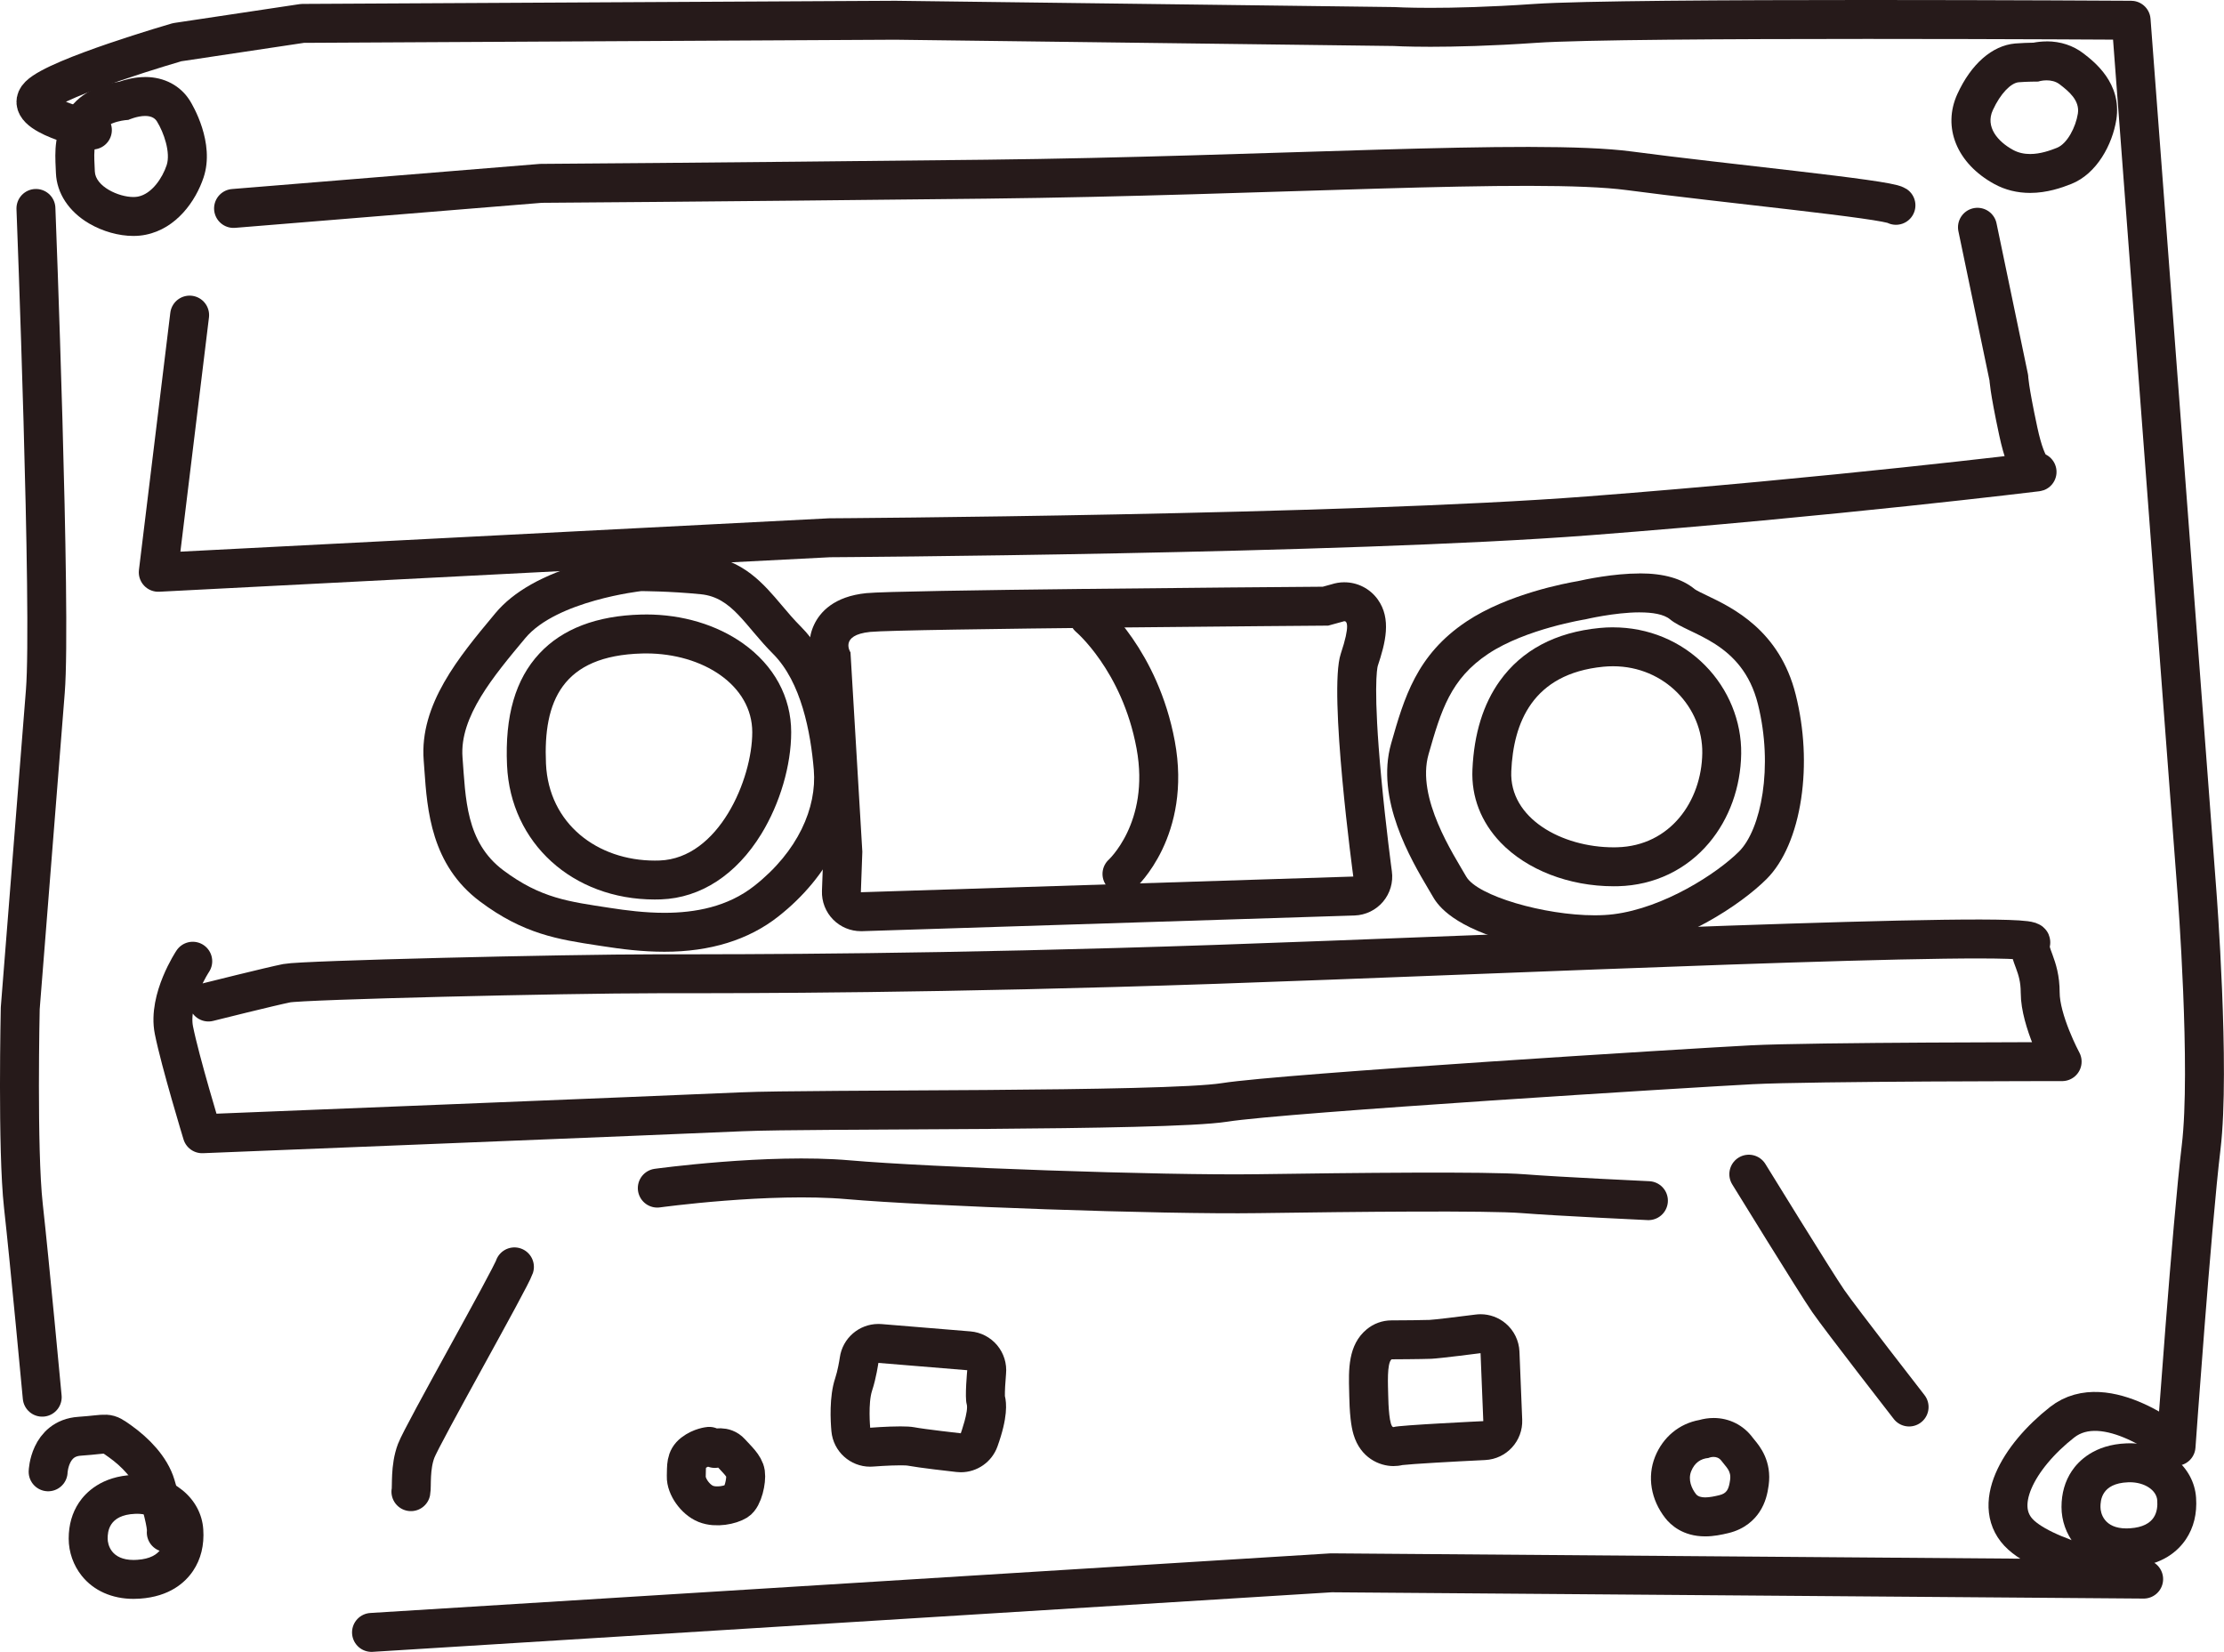 <?xml version="1.0" encoding="UTF-8"?>
<svg id="Layer_2" data-name="Layer 2" xmlns="http://www.w3.org/2000/svg" viewBox="0 0 799.71 594">
  <defs>
    <style>
      .cls-1 {
        fill: #261a1a;
      }

      .cls-2 {
        fill: none;
        stroke: #261a1a;
        stroke-linecap: round;
        stroke-linejoin: round;
        stroke-width: 14px;
      }
    </style>
  </defs>
  <g id="Layer_2-2" data-name="Layer 2">
    <path class="cls-2" d="M33.22,46.76s-25.94-5.64-19.17-12.41S63.67,15.18,63.67,15.18l45.11-6.77,213.16-1.13,179.33,2.26s18.05,1.13,50.75-1.13,214.29-1.13,214.29-1.13l23.68,313.54s4.89,63.54,1.5,91.73-9.02,107.52-9.02,107.52c0,0-25.19-21.05-40.98-8.65s-25.94,30.45-14.66,40.6,43.99,15.79,43.99,15.79l-292.11-2.26-345.12,21.43"/>
    <path class="cls-2" d="M83.98,74.95l110.53-9.02s58.65-.38,160.16-1.5,197.37-7.52,231.21-3.01,92.48,10.15,95.87,12.41"/>
    <path class="cls-2" d="M711.06,81.72l11.28,54.14s0,3.38,3.38,19.17,6.77,14.66,6.77,14.66c0,0-73.31,9.02-161.28,15.79s-272.94,7.89-272.94,7.89l-241.36,12.41,11.28-92.48"/>
    <path class="cls-2" d="M12.92,74.95s5.64,145.49,3.38,173.69-9.02,113.91-9.02,113.91c0,0-1.13,50.75,1.13,71.05s6.77,68.8,6.77,68.8"/>
    <path class="cls-1" d="M230.6,212.55s10.15,0,21.43,1.13c11.28,1.13,15.79,11.28,25.94,21.43,10.15,10.15,13.53,28.2,14.66,41.73,1.13,13.53-5.64,29.32-21.43,41.73-9.6,7.54-21.28,9.66-32.25,9.66-7.08,0-13.88-.88-19.63-1.77-14.66-2.26-24.81-3.38-38.35-13.53-13.53-10.15-13.53-25.94-14.66-40.6-1.13-14.66,11.28-29.32,22.56-42.86,11.28-13.53,41.73-16.92,41.73-16.92M230.6,198.55c-.52,0-1.03.03-1.55.09-.36.04-8.87,1-18.88,3.82-14.75,4.15-25.54,10.22-32.06,18.05l-.46.56c-12.58,15.1-26.85,32.21-25.3,52.34.09,1.14.17,2.28.25,3.43,1.01,14.4,2.4,34.12,19.97,47.29,15.68,11.76,28.11,13.66,42.5,15.85l2.11.32c6.21.96,13.65,1.93,21.76,1.93,16.45,0,30.22-4.26,40.9-12.66,18.35-14.42,28.34-34.57,26.73-53.9-1.92-22.99-8.21-39.97-18.71-50.47-2.44-2.44-4.61-5.01-6.71-7.5-6.56-7.77-13.99-16.58-27.74-17.96-11.84-1.18-22.38-1.2-22.82-1.2h0Z"/>
    <path class="cls-1" d="M589.63,220.2c4.51,0,8.65.63,10.9,2.51,6.77,5.64,25.94,7.9,31.58,30.45,5.64,22.56,1.13,45.11-6.77,53.01-7.9,7.9-27.07,20.3-45.11,22.56-2.13.27-4.44.39-6.85.39-18.03,0-42.18-6.96-46.16-13.93-4.51-7.89-18.05-28.2-13.53-43.99,4.51-15.79,7.9-27.07,21.43-36.09,13.53-9.02,34.96-12.41,34.96-12.41,0,0,10.53-2.51,19.55-2.51M589.63,206.2v14-14h0c-9.48,0-19.65,2.17-22.26,2.76-4.22.71-25.17,4.6-40.02,14.5-18.02,12.01-22.44,27.5-27.12,43.89-5.72,20.03,7.18,41.82,13.38,52.3.55.93,1.04,1.76,1.46,2.48,1.42,2.48,5.73,10.03,25.98,16.05,10.55,3.13,22.34,4.93,32.34,4.93,3.05,0,5.93-.17,8.58-.5,22.41-2.8,44.14-17.41,53.28-26.55,6.14-6.14,10.55-16.38,12.41-28.84,1.81-12.14,1.14-25.1-1.96-37.47-5.78-23.13-22.74-31.23-31.85-35.59-1.58-.75-3.73-1.78-4.4-2.27-4.64-3.84-11.12-5.71-19.81-5.71h0Z"/>
    <path class="cls-1" d="M483.44,223.37c.78,0,2.2,1.15-1.33,11.74-4.51,13.53,4.51,80.08,4.51,80.08l-177.07,5.64.53-14.57-4.26-71.68s-4.17-6.23,7.11-7.36c11.28-1.13,164.67-2.26,164.67-2.26l5.45-1.5s.17-.09.39-.09M483.44,209.37c-1.76,0-3.31.31-4.59.72l-3.2.88c-22.51.17-152.89,1.19-164.11,2.31-11.67,1.17-16.67,6.81-18.81,11.35-2.19,4.64-1.99,9.34-.74,13.17l4.08,68.62-.51,13.9c-.14,3.88,1.33,7.64,4.07,10.39,2.63,2.64,6.2,4.12,9.92,4.12.15,0,.3,0,.45,0l177.07-5.64c3.96-.13,7.68-1.93,10.24-4.95,2.56-3.03,3.72-6.99,3.18-10.92-.02-.16-2.18-16.14-3.81-33.65-2.99-32.01-1.49-39.32-1.27-40.19,2.76-8.3,5.02-16.97-.01-23.96-2.77-3.85-7.24-6.14-11.96-6.14h0Z"/>
    <path class="cls-2" d="M403.44,314.25s17.76-15.98,12.12-46.43-24.03-45.87-24.03-45.87"/>
    <path class="cls-2" d="M69.31,345.64s-9.02,13.53-6.77,24.81,10.15,37.22,10.15,37.22c0,0,169.18-6.77,193.99-7.89s152.26,0,173.69-3.38,168.05-12.41,189.48-13.53,111.66-1.13,111.66-1.13c0,0-7.89-14.66-7.89-24.81s-4.51-13.53-3.38-18.05-193.99,4.51-293.24,7.89-166.92,3.38-200.76,3.38-127.45,2.26-133.09,3.38-28.2,6.77-28.2,6.77"/>
    <path class="cls-1" d="M52.21,41.7c1.68,0,3.28.46,4.2,1.92,2.51,4.01,5.01,11.28,3.51,15.79s-5.26,10.28-10.28,11.28c-.52.1-1.09.15-1.7.15-5.32,0-13.61-3.78-13.84-9.18-.25-6.02-.75-9.77,2.01-14.04,2.76-4.26,10.03-4.51,10.03-4.51,0,0,3.15-1.42,6.08-1.42M52.21,27.7h0c-3.65,0-7.05.89-9.33,1.68-4.7.64-13.49,2.87-18.53,10.65-4.93,7.62-4.6,14.51-4.31,20.59.02.52.05,1.07.07,1.63.3,7.25,4.65,13.85,11.92,18.11,4.87,2.85,10.66,4.48,15.91,4.48,1.54,0,3.04-.14,4.45-.43,11.02-2.2,17.98-12.08,20.81-20.58,4.18-12.53-3.98-26.13-4.92-27.64-3.38-5.4-9.23-8.5-16.07-8.5h0Z"/>
    <path class="cls-1" d="M735.96,28.89c1.46,0,3.2.31,4.68,1.45,3.26,2.51,7.27,5.76,6.52,10.53-.75,4.76-3.76,10.78-7.52,12.28-2.41.96-5.95,2.23-9.63,2.23-2.07,0-4.18-.4-6.16-1.48-5.51-3.01-10.03-8.27-7.27-14.29,2.76-6.02,6.52-9.77,9.27-10.03,2.76-.25,7.02-.25,7.02-.25,0,0,1.34-.45,3.09-.45M735.96,14.89h0c-1.84,0-3.47.21-4.78.46-1.73.03-4.42.1-6.6.29-8.24.75-15.79,7.36-20.73,18.13-5.52,12.04-.18,25.06,13.29,32.41,3.88,2.12,8.21,3.19,12.87,3.19,6.04,0,11.35-1.85,14.83-3.24,9.22-3.69,14.75-14.26,16.15-23.1,2.07-13.13-8.01-20.89-11.81-23.81-3.7-2.85-8.27-4.35-13.21-4.35h0Z"/>
    <path class="cls-2" d="M17.31,529.23s.38-12.03,11.28-12.78,9.4-1.88,14.66,1.88,10.9,9.4,12.78,15.79,4.14,14.29,3.76,16.92"/>
    <path class="cls-2" d="M147.76,536.37c.38-1.88-.38-8.65,1.88-14.66s33.84-61.66,35.34-66.17"/>
    <path class="cls-2" d="M257.04,520.83s3.38-1.13,5.64,1.38,5.01,4.89,5.39,7.52-.88,8.65-3.13,10.03-7.39,2.51-11.15,1-7.14-6.27-7.02-9.9-.25-6.27,2.51-8.4,5.76-2.38,5.76-2.38"/>
    <path class="cls-1" d="M315.84,490.07l31.96,2.63s-.94,9.77-.19,12.22c.75,2.44-2.13,10.46-2.13,10.46,0,0-12.91-1.44-16.86-2.19-1.13-.21-2.89-.29-4.84-.29-4.87,0-10.88.48-10.88.48,0,0-.81-8.83.69-13.35,1.5-4.51,2.26-9.96,2.26-9.96M315.83,476.07c-6.92,0-12.88,5.1-13.85,12.07h0c-.17,1.18-.79,4.83-1.67,7.47-2.2,6.59-1.67,15.52-1.35,19.06.67,7.25,6.76,12.72,13.93,12.72.37,0,.75-.01,1.13-.05.05,0,5.53-.44,9.77-.44,1.5,0,2.2.06,2.39.08,4.38.81,15.54,2.08,17.76,2.32.52.06,1.04.09,1.56.09,5.85,0,11.15-3.66,13.17-9.27,3.77-10.5,3.29-15.58,2.67-18.15-.04-1.53.14-5.05.41-7.94.36-3.73-.8-7.45-3.2-10.32-2.4-2.87-5.86-4.66-9.59-4.97l-31.96-2.63c-.39-.03-.78-.05-1.16-.05h0Z"/>
    <path class="cls-1" d="M532.38,486.57l.99,24.44s-30.5,1.46-32.14,2.11c-.06.02-.12.04-.18.04-1.49,0-1.82-8.03-1.88-11.53-.06-3.63-.53-11.4,1.21-12.85,0,0,11.09-.05,14.29-.19,3.2-.14,17.72-2.02,17.72-2.02M532.38,472.57c-.6,0-1.2.04-1.8.12-6.64.86-14.85,1.84-16.54,1.92-2.12.09-9.54.16-13.73.17-3.24.01-6.38,1.15-8.87,3.22-6.77,5.61-6.52,14.56-6.3,22.46.01.52.03.99.03,1.41.04,2.2.15,5.44.49,8.4.25,2.23.59,4.01,1.06,5.59,2.49,8.35,9.28,11.31,14.33,11.31,1.1,0,2.19-.12,3.25-.37,3.42-.4,17.77-1.23,29.74-1.8,7.68-.37,13.63-6.86,13.32-14.55l-.99-24.44c-.16-3.92-1.96-7.6-4.96-10.14-2.54-2.14-5.74-3.3-9.03-3.3h0Z"/>
    <path class="cls-1" d="M616.2,523.88c.91,0,1.98.3,2.8,1.4,1.75,2.38,3.58,3.57,3.11,6.9-.47,3.33-1.15,4.82-3.92,5.47-1.51.36-3.39.78-5.04.78-1.39,0-2.61-.3-3.32-1.2-1.53-1.96-2.94-5.12-1.71-8.21,1.24-3.09,3.45-4.52,6.18-4.76,0,0,.84-.39,1.89-.39M616.2,509.88h0c-1.97,0-3.71.32-5.11.71-7.24,1.3-13.13,6.14-15.97,13.25-2.87,7.18-1.49,15.41,3.68,22.03,1.92,2.46,6.34,6.58,14.35,6.58,3.1,0,5.89-.6,8.26-1.16,6.11-1.44,9.51-4.95,11.28-7.64,2.18-3.29,2.88-6.66,3.28-9.51,1.23-8.76-3.21-14.13-5.11-16.42-.24-.28-.46-.55-.58-.72-3.32-4.52-8.45-7.12-14.08-7.12h0Z"/>
    <path class="cls-2" d="M628.84,422.21s24.06,39.1,28.57,45.62,29.07,38.1,29.07,38.1"/>
    <path class="cls-2" d="M236.35,427.22s40.1-5.51,68.67-3.01,112.79,5.51,147.37,5.01,82.71-1,95.24,0,45.11,2.51,45.11,2.51"/>
    <path class="cls-1" d="M765.79,532.98c5.47,0,9.68,2.9,9.92,6.53.25,3.76-.5,9.4-9.77,10.03-.45.03-.89.05-1.31.05-8.1,0-9.34-5.54-9.34-7.69,0-2.26.25-8.52,9.9-8.9.2,0,.41-.01.61-.01M765.79,518.98c-.38,0-.77,0-1.15.02-11.61.45-17.3,6.43-19.66,9.95-2.45,3.67-3.7,8.02-3.7,12.94s1.71,9.66,4.7,13.4c4.28,5.35,10.9,8.29,18.64,8.29.73,0,1.49-.03,2.25-.08,10.75-.73,16.34-5.84,19.14-10,2.81-4.19,4.05-9.21,3.66-14.93-.74-11.17-11.01-19.6-23.89-19.6h0Z"/>
    <path class="cls-1" d="M49.21,544.32c5.47,0,9.68,2.9,9.92,6.53.25,3.76-.5,9.4-9.77,10.03-.45.03-.89.05-1.31.05-8.1,0-9.34-5.54-9.34-7.69,0-2.26.25-8.52,9.9-8.9.2,0,.41-.01.61-.01M49.21,530.32c-.38,0-.77,0-1.15.02-11.61.45-17.3,6.43-19.66,9.95-2.45,3.67-3.7,8.02-3.7,12.94s1.71,9.66,4.7,13.4c4.28,5.35,10.9,8.29,18.64,8.29.73,0,1.49-.03,2.25-.08,10.75-.73,16.34-5.84,19.14-10,2.81-4.19,4.05-9.21,3.66-14.93-.74-11.17-11.01-19.6-23.89-19.6h0Z"/>
    <path class="cls-1" d="M232.33,234.96c20.45,0,38.17,11.44,38.17,28.34s-12.03,45.36-33.33,46.12c-.57.02-1.15.03-1.71.03-20.58,0-38.16-13.16-39.14-34.87-1-22.31,5.76-38.85,34.59-39.6.48-.01.96-.02,1.43-.02M232.33,220.96h0c-.6,0-1.2,0-1.8.02-15.99.42-28.3,5.13-36.57,14.01-8.63,9.27-12.44,22.42-11.64,40.21,1.26,27.95,23.6,48.24,53.13,48.24.73,0,1.47-.01,2.21-.04,14.31-.51,27.13-8.87,36.11-23.54,6.72-10.99,10.73-24.66,10.73-36.57,0-12.64-6.14-23.97-17.3-31.91-9.45-6.72-21.83-10.43-34.87-10.43h0Z"/>
    <path class="cls-1" d="M580.02,239.57c18.69,0,32.33,14.96,32.09,31.25-.25,17.29-11.53,33.33-30.58,33.84-.43.01-.87.02-1.31.02-18.64,0-37.53-10.44-36.79-27.34.75-17.29,7.52-35.09,33.08-37.6,1.18-.12,2.35-.17,3.5-.17M580.02,225.57h0c-1.61,0-3.25.08-4.86.24-15.83,1.55-27.89,7.95-35.84,19.01-5.98,8.32-9.3,19.05-9.86,31.91-.43,9.78,3.08,18.84,10.12,26.21,9.44,9.85,24.63,15.74,40.65,15.74.56,0,1.12,0,1.67-.02,12.92-.34,24.53-5.89,32.69-15.62,7.25-8.64,11.34-20.01,11.51-32.01.17-11.65-4.54-23.21-12.93-31.72-8.73-8.86-20.51-13.73-33.16-13.73h0Z"/>
  </g>
</svg>